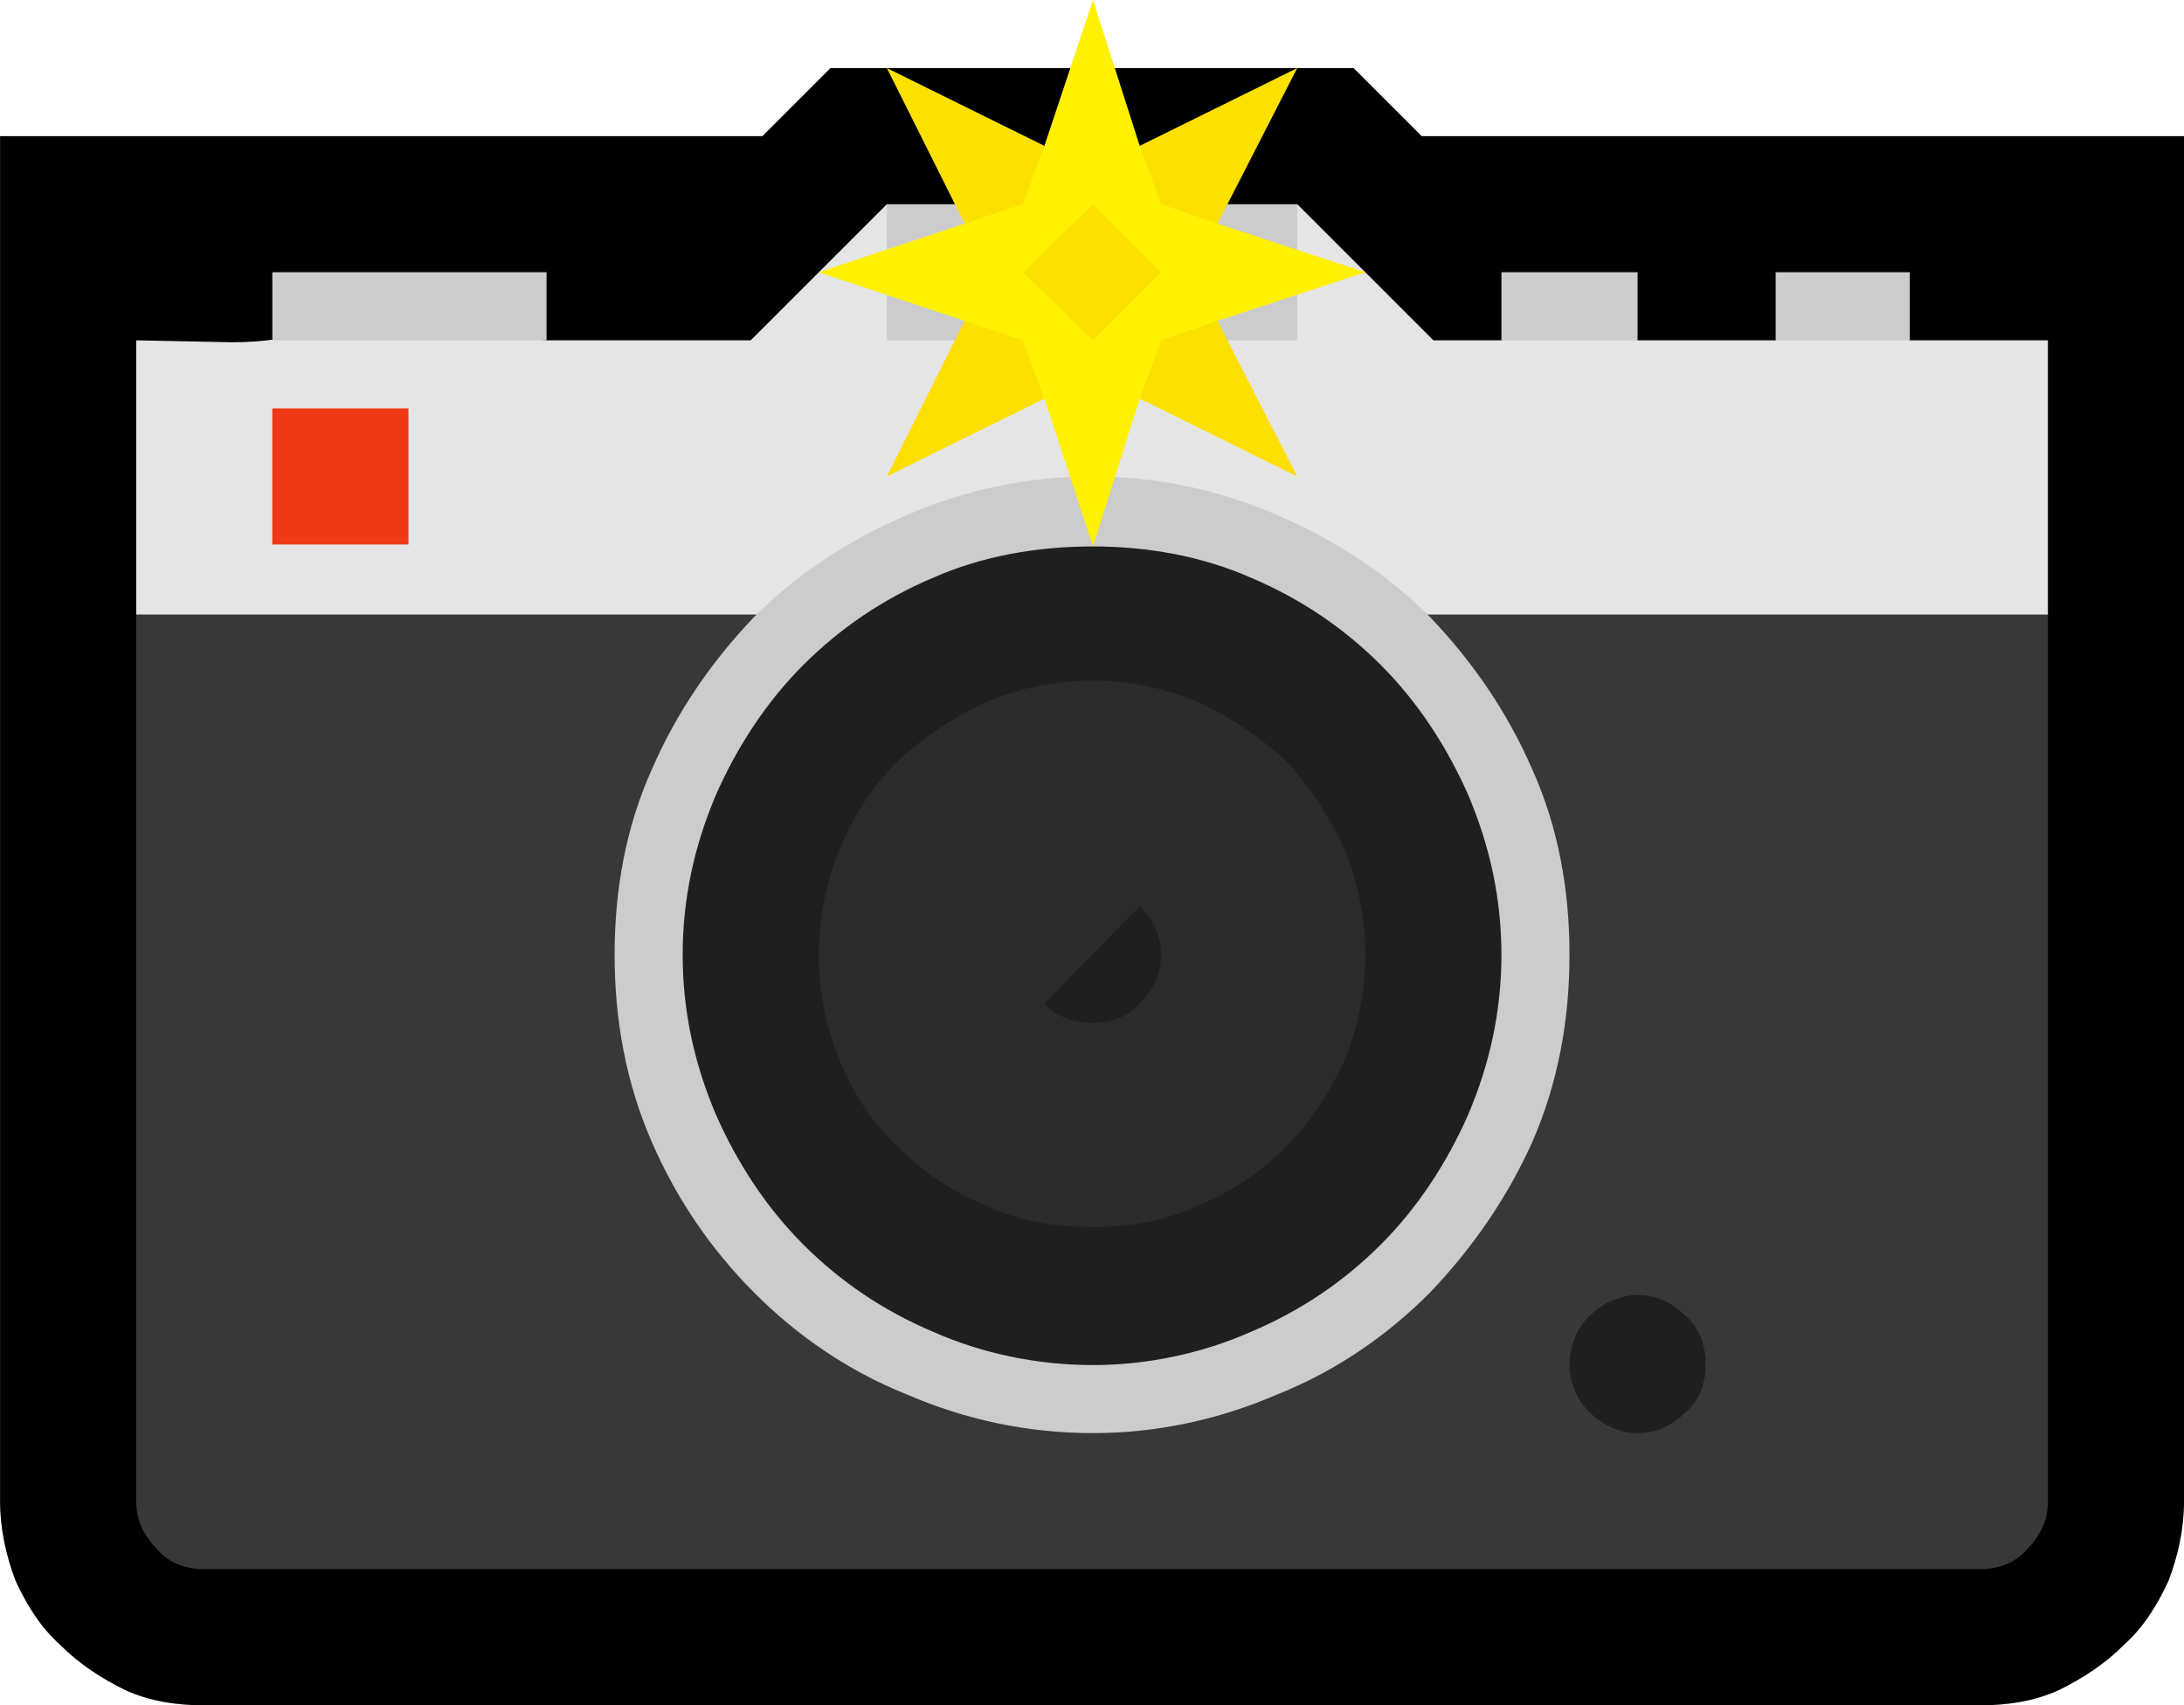 <?xml version="1.0" encoding="UTF-8" standalone="no"?>
<svg
   width="16.845"
   height="13.155"
   viewBox="0 0 16.845 13.155"
   version="1.1"
   xml:space="preserve"
   style="clip-rule:evenodd;fill-rule:evenodd;stroke-linejoin:round;stroke-miterlimit:2"
   id="svg20568"
   sodipodi:docname="emojis.svg"
   xmlns:inkscape="http://www.inkscape.org/namespaces/inkscape"
   xmlns:sodipodi="http://sodipodi.sourceforge.net/DTD/sodipodi-0.dtd"
   xmlns="http://www.w3.org/2000/svg"
   xmlns:svg="http://www.w3.org/2000/svg"><defs
     id="defs20572" /><sodipodi:namedview
     id="namedview20570"
     pagecolor="#505050"
     bordercolor="#eeeeee"
     borderopacity="1"
     inkscape:pageshadow="0"
     inkscape:pageopacity="0"
     inkscape:pagecheckerboard="0" /><g
     transform="matrix(0.24,0,0,0.24,-33.809,-801.898)"
     id="g20566"><g
       transform="matrix(62.5,0,0,62.5,133.06,3391.68)"
       id="g15902"><path
         d="m 0.856,-0.737 h 0.392 v 0.702 c 0,0.014 -0.003,0.028 -0.008,0.041 C 1.234,0.019 1.227,0.03 1.217,0.039 1.207,0.049 1.196,0.056 1.184,0.062 1.171,0.068 1.157,0.07 1.143,0.07 H 0.23 C 0.216,0.07 0.202,0.068 0.189,0.062 0.177,0.056 0.166,0.049 0.156,0.039 0.146,0.03 0.139,0.019 0.133,0.006 0.128,-0.007 0.125,-0.021 0.125,-0.035 v -0.702 h 0.392 l 0.035,-0.035 h 0.269 z"
         style="fill-rule:nonzero"
         id="path15884" /><path
         d="m 0.195,-0.035 v -0.456 l 0.068,-0.034 h 0.852 l 0.063,0.034 v 0.456 c 0,0.01 -0.004,0.018 -0.011,0.025 C 1.161,-0.003 1.152,0 1.143,0 H 0.23 C 0.221,0 0.212,-0.003 0.206,-0.01 0.199,-0.017 0.195,-0.025 0.195,-0.035 Z"
         style="fill:#383838;fill-rule:nonzero"
         id="path15886" /><path
         d="m 1.107,-0.632 h 0.071 v 0.141 H 0.195 v -0.141 l 0.049,0.001 c 0.016,0 0.031,-0.002 0.045,-0.007 0.014,-0.005 0.028,-0.009 0.043,-0.013 0.003,0 0.008,0.002 0.016,0.004 0.007,0.002 0.015,0.004 0.023,0.006 0.008,0.003 0.015,0.005 0.022,0.006 0.007,0.002 0.011,0.003 0.013,0.003 h 0.105 l 0.07,-0.07 0.034,0.036 h 0.142 l 0.035,-0.036 0.07,0.07 h 0.035 l 0.034,-0.019 0.036,0.019 h 0.071 l 0.034,-0.019 z"
         style="fill:#e5e5e5;fill-rule:nonzero"
         id="path15888" /><path
         d="m 0.687,-0.562 c 0.033,0 0.065,0.007 0.095,0.02 0.03,0.013 0.056,0.03 0.078,0.052 0.022,0.023 0.04,0.049 0.053,0.079 0.013,0.029 0.019,0.061 0.019,0.095 0,0.034 -0.006,0.066 -0.019,0.096 C 0.9,-0.191 0.882,-0.165 0.86,-0.142 0.838,-0.12 0.812,-0.102 0.782,-0.09 0.752,-0.077 0.72,-0.07 0.687,-0.07 0.653,-0.07 0.621,-0.077 0.591,-0.09 0.561,-0.102 0.535,-0.12 0.513,-0.142 0.491,-0.164 0.473,-0.19 0.46,-0.22 0.447,-0.25 0.441,-0.282 0.441,-0.316 c 0,-0.034 0.006,-0.066 0.019,-0.095 0.013,-0.03 0.031,-0.056 0.053,-0.079 0.022,-0.022 0.048,-0.039 0.078,-0.052 0.03,-0.013 0.062,-0.02 0.096,-0.02 z m 0.105,-0.14 v 0.07 H 0.581 v -0.07 z m -0.527,0.07 v -0.035 h 0.141 v 0.035 z m 0.632,0 v -0.035 h 0.07 v 0.035 z m 0.141,-0.035 h 0.069 v 0.035 H 1.038 Z"
         style="fill:#cccccc;fill-rule:nonzero"
         id="path15890" /><path
         d="m 0.687,-0.484 c 0.023,0 0.044,0.004 0.065,0.013 0.02,0.009 0.038,0.021 0.054,0.036 0.015,0.015 0.027,0.033 0.036,0.054 0.009,0.02 0.013,0.042 0.013,0.065 0,0.023 -0.004,0.045 -0.013,0.066 C 0.833,-0.23 0.821,-0.212 0.806,-0.197 0.79,-0.181 0.772,-0.169 0.752,-0.161 0.731,-0.152 0.71,-0.147 0.687,-0.147 0.663,-0.147 0.642,-0.152 0.621,-0.161 0.601,-0.169 0.583,-0.181 0.567,-0.197 0.552,-0.212 0.54,-0.23 0.531,-0.25 0.522,-0.271 0.518,-0.293 0.518,-0.316 c 0,-0.023 0.004,-0.045 0.013,-0.066 0.009,-0.02 0.021,-0.038 0.036,-0.053 0.016,-0.015 0.034,-0.027 0.054,-0.036 0.02,-0.009 0.042,-0.013 0.066,-0.013 z"
         style="fill:#2b2b2b;fill-rule:nonzero"
         id="path15892" /><rect
         x="0.265"
         y="-0.597"
         width="0.07"
         height="0.07"
         style="fill:#f03a17;fill-rule:nonzero"
         id="rect15894" /><path
         d="m 0.687,-0.526 c 0.028,0 0.056,0.005 0.081,0.016 0.026,0.011 0.048,0.026 0.067,0.045 0.019,0.019 0.034,0.042 0.045,0.067 0.011,0.026 0.017,0.053 0.017,0.082 0,0.029 -0.006,0.056 -0.017,0.082 -0.011,0.025 -0.026,0.048 -0.045,0.067 -0.019,0.019 -0.041,0.034 -0.067,0.045 -0.025,0.011 -0.053,0.017 -0.081,0.017 -0.029,0 -0.057,-0.006 -0.082,-0.017 C 0.579,-0.133 0.557,-0.148 0.538,-0.167 0.519,-0.186 0.504,-0.209 0.493,-0.234 0.482,-0.26 0.476,-0.287 0.476,-0.316 c 0,-0.029 0.006,-0.056 0.017,-0.082 0.011,-0.025 0.026,-0.048 0.045,-0.067 0.019,-0.019 0.041,-0.034 0.067,-0.045 0.025,-0.011 0.053,-0.016 0.082,-0.016 z m 0,0.35 c 0.019,0 0.037,-0.003 0.054,-0.011 0.017,-0.007 0.032,-0.017 0.045,-0.03 0.012,-0.012 0.022,-0.027 0.03,-0.044 0.007,-0.017 0.011,-0.035 0.011,-0.055 0,-0.019 -0.004,-0.038 -0.011,-0.055 C 0.808,-0.388 0.798,-0.403 0.786,-0.416 0.773,-0.428 0.758,-0.438 0.741,-0.446 0.724,-0.453 0.706,-0.457 0.687,-0.457 c -0.02,0 -0.038,0.004 -0.055,0.011 -0.017,0.008 -0.032,0.018 -0.045,0.03 -0.013,0.013 -0.023,0.028 -0.03,0.045 -0.007,0.017 -0.011,0.036 -0.011,0.055 0,0.02 0.004,0.038 0.011,0.055 0.007,0.017 0.017,0.032 0.03,0.044 0.013,0.013 0.028,0.023 0.045,0.03 0.017,0.008 0.035,0.011 0.055,0.011 z m 0.28,0.035 c 0.01,0 0.018,0.004 0.025,0.011 0.007,0.006 0.01,0.015 0.01,0.025 0,0.009 -0.003,0.018 -0.01,0.024 -0.007,0.007 -0.015,0.011 -0.025,0.011 -0.009,0 -0.018,-0.004 -0.025,-0.011 -0.006,-0.006 -0.01,-0.015 -0.01,-0.024 0,-0.01 0.004,-0.019 0.01,-0.025 0.007,-0.007 0.016,-0.011 0.025,-0.011 z m -0.305,-0.15 0.049,-0.05 c 0.007,0.007 0.011,0.015 0.011,0.025 0,0.01 -0.004,0.018 -0.011,0.025 -0.006,0.007 -0.015,0.01 -0.024,0.01 -0.01,0 -0.019,-0.003 -0.025,-0.01 z"
         style="fill:#1f1f1f;fill-rule:nonzero"
         id="path15896" /><path
         d="M 0.751,-0.642 0.742,-0.613 0.711,-0.602 0.687,-0.526 0.662,-0.602 0.631,-0.613 0.621,-0.642 0.546,-0.667 l 0.075,-0.025 0.011,-0.029 0.03,-0.011 0.025,-0.075 0.024,0.075 0.03,0.006 0.01,0.034 0.076,0.025 z"
         style="fill:#fff100;fill-rule:nonzero"
         id="path15898" /><path
         d="m 0.621,-0.642 0.03,0.01 0.011,0.03 -0.081,0.04 z m 0.03,-0.06 -0.03,0.01 -0.04,-0.08 0.081,0.04 z m 0.071,0.07 0.029,-0.01 0.041,0.08 -0.081,-0.04 z m 0.029,-0.06 -0.029,-0.01 -0.011,-0.03 0.081,-0.04 z m -0.064,-0.01 0.035,0.035 -0.035,0.035 -0.036,-0.035 z"
         style="fill:#fce100;fill-rule:nonzero"
         id="path15900" /></g></g></svg>
